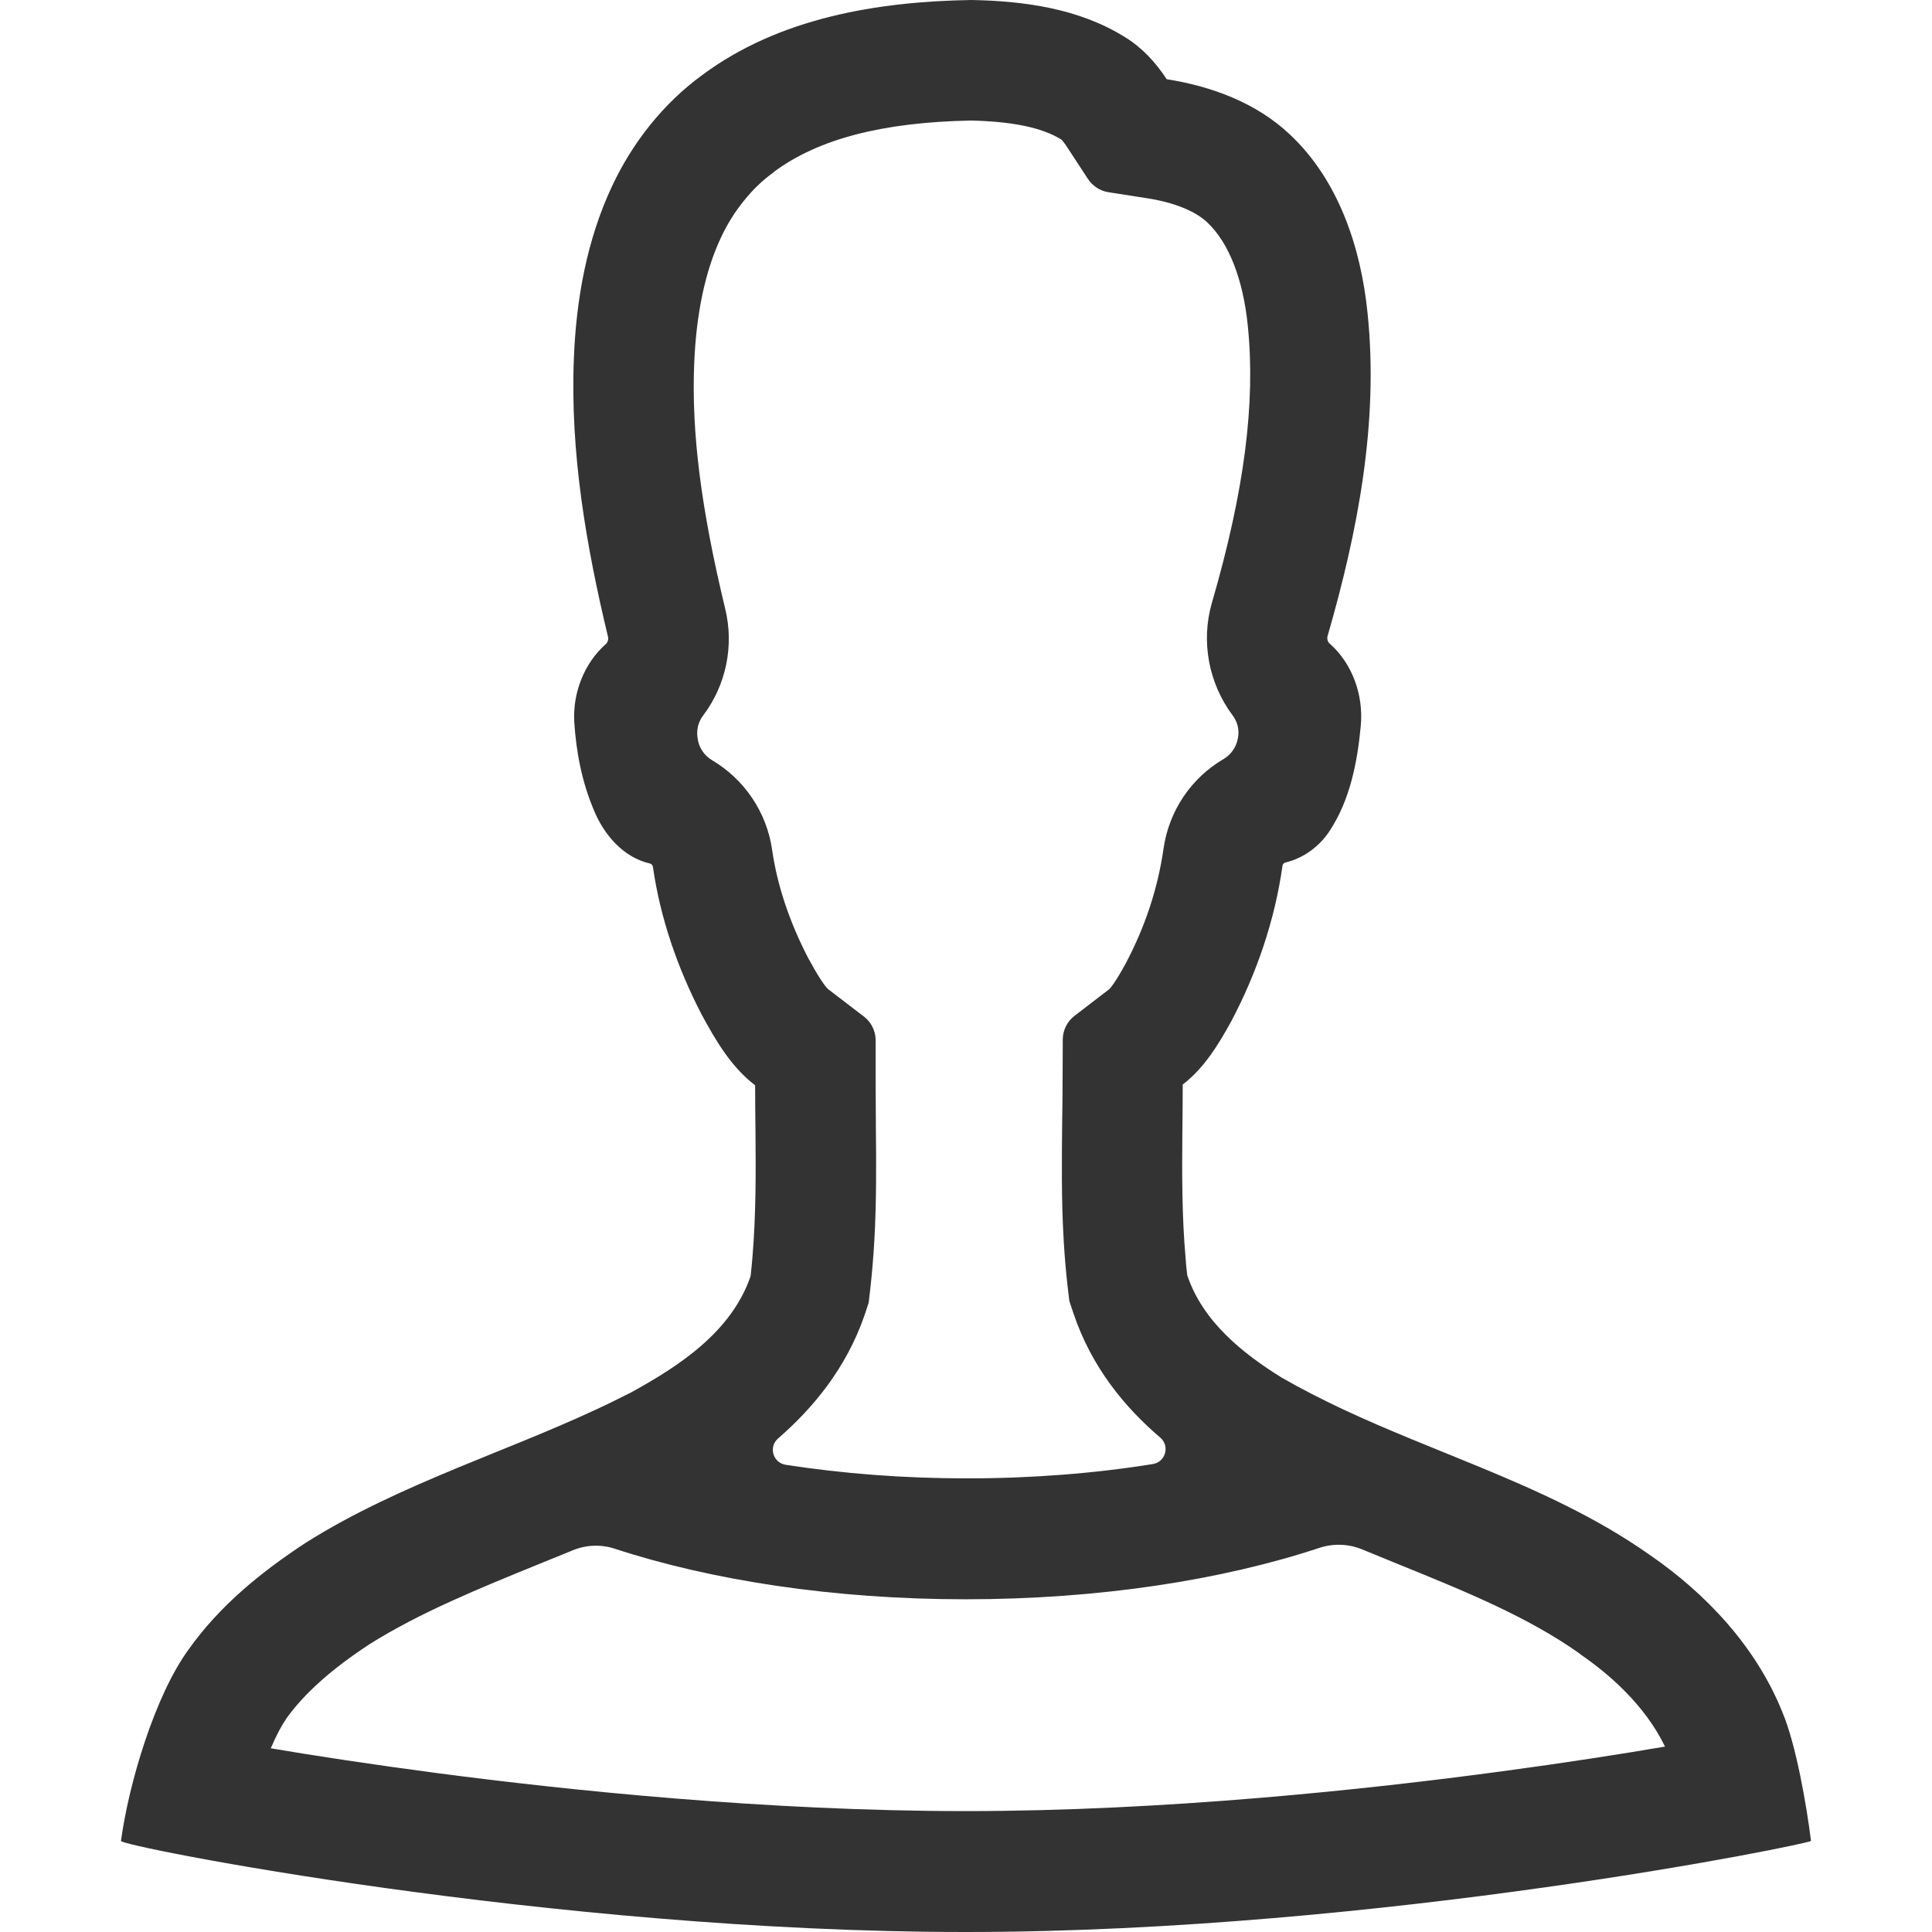 <?xml version="1.0" standalone="no"?><!DOCTYPE svg PUBLIC "-//W3C//DTD SVG 1.1//EN" "http://www.w3.org/Graphics/SVG/1.1/DTD/svg11.dtd"><svg class="icon" width="200px" height="200.00px" viewBox="0 0 1024 1024" version="1.1" xmlns="http://www.w3.org/2000/svg"><path fill="#333333" d="M944.673 907.434c-13.896-34.59-40.288-62.682-70.379-83.376-28.092-19.794-59.183-33.79-90.673-46.786-23.993-9.897-48.286-19.294-71.779-30.291-10.997-5.198-21.894-10.697-32.49-16.795-20.794-12.896-41.888-29.791-50.085-54.284-0.4-3.099-0.7-6.198-0.9-9.297-1.899-21.694-1.899-43.587-1.7-65.381 0.1-8.797 0.2-17.595 0.2-26.392 11.197-8.597 18.695-20.794 25.493-33.09 13.696-25.792 23.293-53.884 27.392-82.876 0.1-0.8 0.7-1.5 1.5-1.7 9.597-2.299 17.995-8.398 23.493-16.795 10.797-16.395 14.696-36.389 16.495-55.684 1.5-16.195-4.399-32.89-16.395-43.487-1.2-1-1.6-2.599-1.2-4.099 15.995-55.284 27.192-113.267 21.194-171.05-3.499-34.89-15.395-70.679-41.288-94.872C665.755 54.384 641.962 45.687 618.369 41.988c-5.798-8.897-13.096-16.795-22.094-22.293C571.982 4.499 542.791 0.5 514.799 0 465.214 0.8 412.929 9.397 372.041 39.888c-20.494 14.996-36.789 35.59-47.686 58.883-13.296 28.292-18.994 59.982-20.194 91.273-1.999 49.785 6.498 99.271 18.095 147.457 0.3 1.4-0.1 2.899-1.2 3.899-11.397 10.097-17.495 25.692-16.695 41.088 1 15.995 4.099 32.091 10.397 46.886 5.398 13.196 15.695 25.093 29.691 28.292 0.8 0.2 1.4 0.8 1.6 1.7 3.899 27.292 13.096 53.784 25.792 78.277 7.498 13.896 15.795 27.992 28.392 37.589 0 8.498 0.1 17.095 0.2 25.593 0.2 21.794 0.2 43.587-1.6 65.281-0.3 3.399-0.6 6.898-1 10.297-10.197 29.591-37.789 47.586-63.481 61.682-6.698 3.399-13.396 6.698-20.194 9.797-23.793 10.997-48.286 20.394-72.379 30.391-27.392 11.397-54.484 23.493-79.677 39.388-23.393 15.296-45.587 33.29-61.982 56.383C82.126 898.437 68.13 945.723 64.131 975.714c-2.399 2.399 227.733 48.286 447.769 48.286 220.335 0 448.669-46.986 447.969-48.286-2.299-18.495-7.898-51.085-15.196-68.28zM458.216 697.096l2.199-6.598 0.8-6.898c1-8.797 1.7-17.495 2.199-25.992 1.2-21.294 1-41.888 0.8-61.982v-2.199c0-6.298-0.1-12.296-0.1-18.295v-23.693c0-4.999-2.299-9.697-6.298-12.696L439.021 524.346c-1.999-1.7-5.698-7.398-10.797-16.795-9.897-19.194-16.295-38.389-18.994-57.183-2.899-20.094-14.896-37.489-31.891-47.486-3.799-2.299-6.498-5.998-7.398-10.397 0-0.2-0.1-0.4-0.1-0.7-0.9-4.399 0.1-8.997 2.799-12.496 12.096-15.995 16.595-36.789 11.697-56.783-12.796-53.084-17.895-93.173-16.395-129.962 1.1-26.392 5.798-48.886 14.196-66.68 3.299-7.098 7.398-13.596 12.096-19.394 4.599-5.798 9.897-10.897 15.595-14.996l0.2-0.2 0.2-0.2c23.393-17.395 57.483-26.292 104.369-27.192 22.193 0.5 37.789 3.799 47.786 9.997l0.2 0.1c0.3 0.3 1.1 1.2 2.299 2.899l11.697 17.895c2.499 3.799 6.398 6.398 10.897 7.098l21.094 3.299c13.796 2.199 24.893 6.698 31.191 12.596l0.1 0.1 0.1 0.1c11.297 10.597 18.894 29.991 21.394 54.584v0.1c4.199 40.888-1.799 87.574-18.994 146.757-5.998 20.594-1.7 42.787 10.897 59.683 2.599 3.399 3.699 7.698 2.899 11.996l-0.1 0.4c-0.8 4.499-3.599 8.498-7.498 10.797-17.095 9.997-28.992 27.292-31.891 47.686-2.999 20.894-9.797 41.588-20.394 61.382-5.099 9.197-7.398 11.996-8.298 12.896l-18.495 14.196c-3.899 2.999-6.198 7.698-6.198 12.596l-0.1 23.493c0 6.198-0.1 12.396-0.2 18.894-0.2 20.894-0.5 42.188 0.8 64.181 0.5 8.398 1.2 16.895 2.199 25.393l0.8 6.598 2.099 6.298c9.697 28.992 27.592 50.285 46.086 66.081 5.198 4.399 2.799 12.896-3.899 13.996-30.991 4.999-64.481 7.598-98.671 7.598-33.19 0-65.681-2.499-95.972-7.198-6.798-1.1-9.197-9.497-3.999-13.996 17.895-15.495 35.989-36.789 45.787-65.281z m337.901 241.729c-71.179 9.597-178.248 21.094-284.317 21.094-105.269 0-210.638-10.997-280.518-20.194-34.69-4.599-64.281-9.097-87.774-13.096 3.199-7.398 5.998-12.496 7.998-15.296l0.1-0.2 0.1-0.2c9.497-13.296 23.993-26.292 44.487-39.688 26.692-16.695 57.383-29.191 89.774-42.388l17.695-7.198c7.098-2.899 14.996-3.199 22.193-0.8 51.385 16.795 115.966 26.792 185.946 26.792 70.779 0 135.96-10.197 187.645-27.292 7.298-2.399 15.296-2.099 22.393 0.8 6.498 2.699 12.896 5.298 19.294 7.898 35.19 14.296 68.48 27.792 95.972 47.286l0.4 0.3 0.3 0.3c14.696 10.097 33.89 26.492 44.687 48.786-22.893 3.899-52.085 8.498-86.375 13.096z" /></svg>